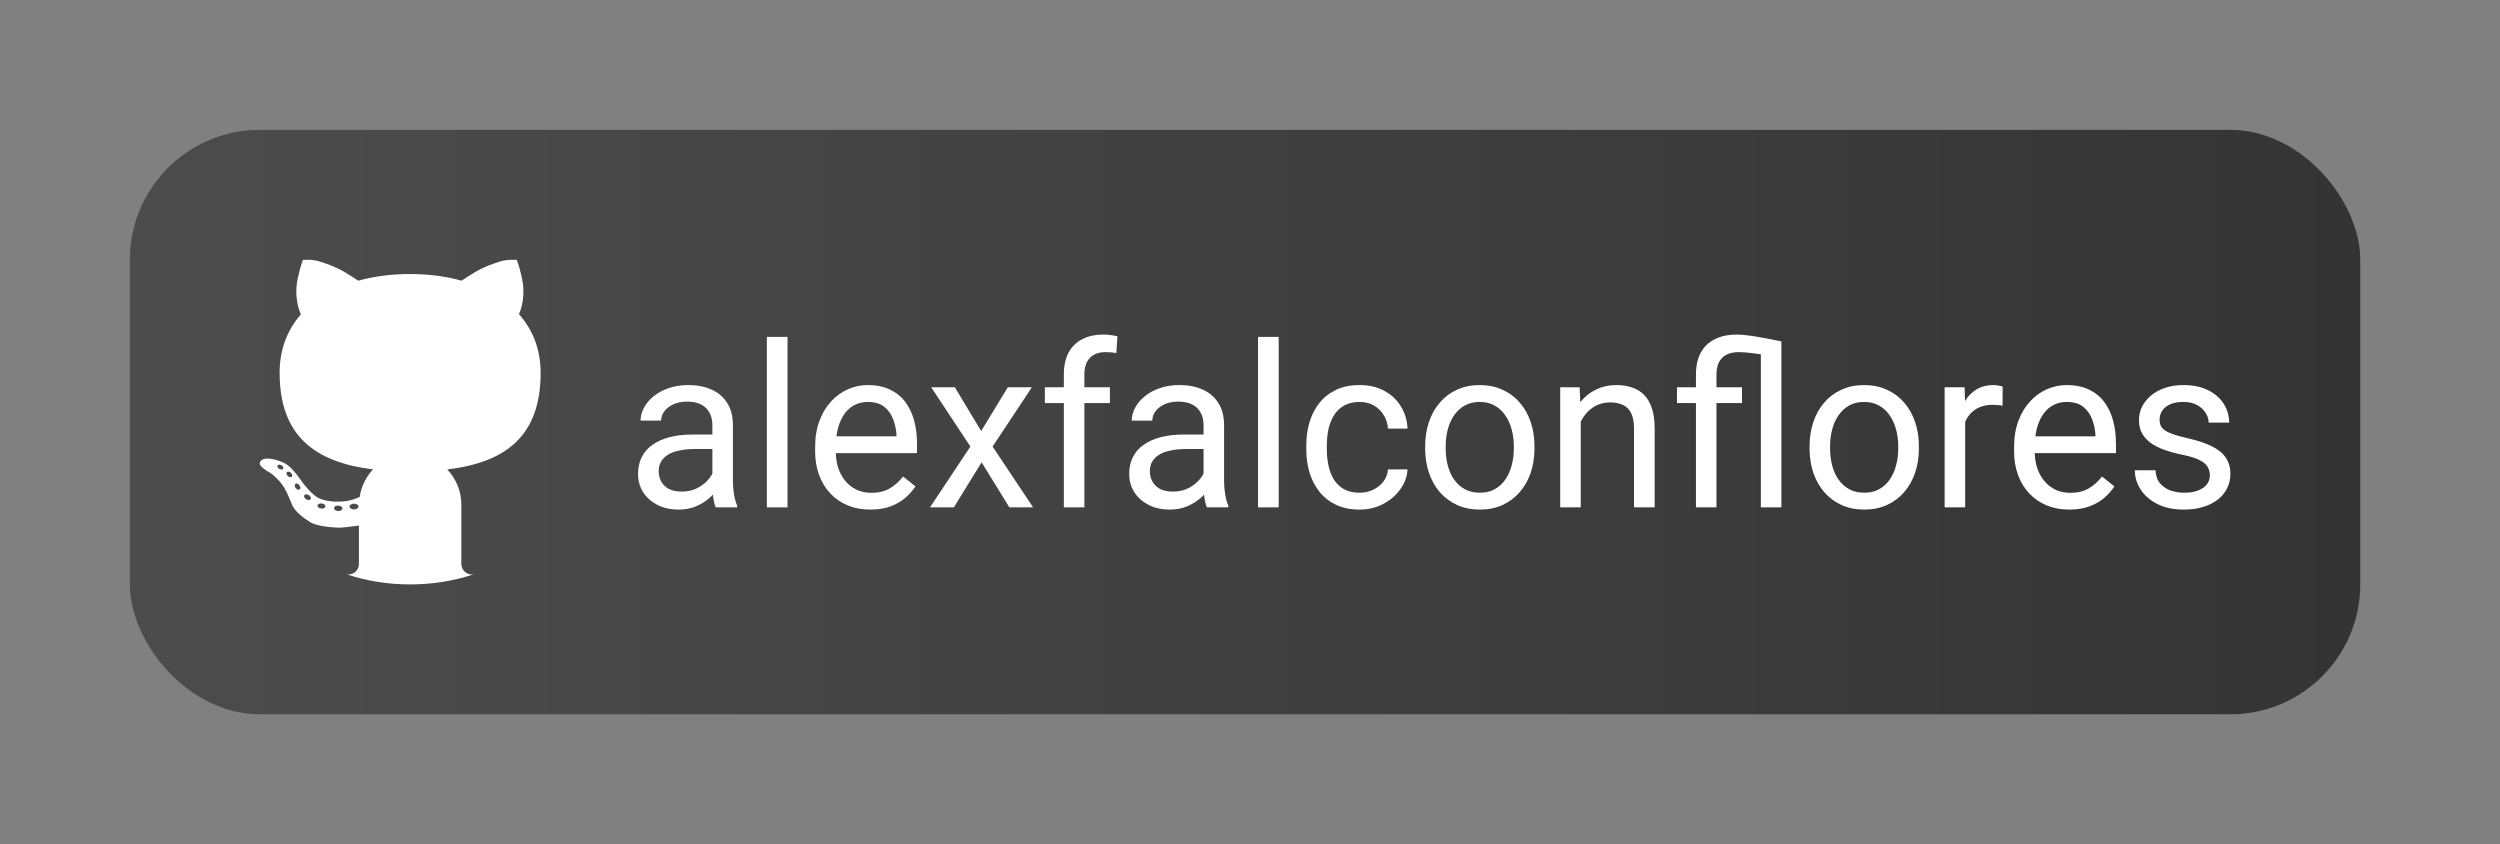 <svg width="154" height="52" viewBox="0 0 154 52" fill="none" xmlns="http://www.w3.org/2000/svg">
<rect x="0" y="0" width="154" height="52" fill="#808080" stroke="none"/>
<rect x="8" y="8" width="137.392" height="36" rx="8" fill="url(#paint0_linear_75_11)"/>
<path d="M33.303 22.963C33.303 21.506 32.809 20.297 31.967 19.35C32.059 19.145 32.154 18.87 32.201 18.524C32.31 17.735 32.182 17.262 32.073 16.799C31.965 16.336 31.837 16.011 31.837 16.011C31.837 16.011 31.255 15.951 30.762 16.119C30.27 16.287 29.846 16.415 29.235 16.78C28.949 16.95 28.661 17.137 28.433 17.288C27.46 17.018 26.389 16.88 25.263 16.88C24.127 16.88 23.047 17.019 22.067 17.291C21.839 17.139 21.549 16.951 21.261 16.779C20.65 16.415 20.226 16.287 19.733 16.119C19.241 15.951 18.659 16.01 18.659 16.01C18.659 16.01 18.531 16.336 18.423 16.799C18.314 17.262 18.186 17.735 18.295 18.523C18.343 18.878 18.442 19.158 18.535 19.364C17.709 20.306 17.225 21.507 17.225 22.963C17.225 26.737 19.264 28.46 22.979 28.915C22.545 29.372 22.254 29.959 22.157 30.612C21.912 30.719 21.631 30.82 21.36 30.861C20.664 30.966 19.928 30.861 19.573 30.651C19.219 30.441 18.798 29.967 18.483 29.507C18.216 29.118 17.832 28.667 17.484 28.508C17.024 28.298 16.577 28.219 16.328 28.258C16.078 28.298 15.96 28.482 16.012 28.614C16.065 28.745 16.314 28.942 16.577 29.087C16.84 29.231 17.248 29.625 17.485 30.006C17.748 30.432 17.8 30.677 18.023 31.163C18.18 31.505 18.718 31.932 19.101 32.161C19.429 32.359 20.086 32.471 20.797 32.503C21.042 32.515 21.622 32.443 22.11 32.373V34.739C22.11 35.142 21.741 35.449 21.359 35.378C22.586 35.791 23.896 36 25.263 36C26.63 36 27.94 35.791 29.168 35.379C28.787 35.449 28.418 35.143 28.418 34.74V31.078C28.418 30.24 28.085 29.482 27.551 28.918C31.239 28.475 33.303 26.793 33.303 22.963ZM17.213 28.889C17.116 28.839 17.064 28.747 17.097 28.682C17.129 28.617 17.235 28.605 17.332 28.655C17.43 28.704 17.482 28.797 17.449 28.861C17.416 28.927 17.311 28.939 17.213 28.889ZM17.978 29.365C17.927 29.42 17.817 29.403 17.733 29.326C17.648 29.249 17.621 29.141 17.672 29.085C17.723 29.03 17.833 29.048 17.917 29.125C18.002 29.201 18.029 29.309 17.978 29.365ZM18.453 30.153C18.389 30.199 18.28 30.157 18.21 30.059C18.14 29.961 18.136 29.844 18.2 29.799C18.264 29.753 18.373 29.796 18.443 29.893C18.513 29.991 18.518 30.108 18.453 30.153ZM19.137 30.747C19.093 30.818 18.97 30.821 18.861 30.755C18.753 30.688 18.7 30.577 18.743 30.507C18.787 30.436 18.91 30.433 19.019 30.499C19.127 30.565 19.18 30.676 19.137 30.747ZM19.783 31.328C19.648 31.312 19.549 31.228 19.56 31.141C19.571 31.054 19.689 30.997 19.822 31.013C19.957 31.03 20.056 31.114 20.045 31.201C20.034 31.287 19.917 31.345 19.783 31.328ZM20.824 31.479C20.681 31.471 20.569 31.389 20.575 31.297C20.581 31.204 20.701 31.136 20.844 31.144C20.988 31.152 21.099 31.234 21.094 31.326C21.088 31.419 20.967 31.487 20.824 31.479ZM21.807 31.38C21.654 31.38 21.531 31.301 21.531 31.203C21.531 31.105 21.654 31.026 21.807 31.026C21.96 31.026 22.083 31.105 22.083 31.203C22.083 31.301 21.959 31.38 21.807 31.38Z" fill="white"/>
<path d="M43.883 29.989V26.181C43.883 25.89 43.824 25.637 43.705 25.422C43.591 25.204 43.418 25.035 43.185 24.916C42.953 24.798 42.666 24.739 42.324 24.739C42.005 24.739 41.725 24.794 41.483 24.903C41.246 25.012 41.06 25.156 40.923 25.334C40.791 25.511 40.725 25.703 40.725 25.908H39.46C39.46 25.643 39.528 25.381 39.665 25.122C39.802 24.862 39.998 24.627 40.253 24.418C40.513 24.203 40.823 24.035 41.183 23.912C41.547 23.784 41.953 23.72 42.399 23.72C42.937 23.72 43.411 23.811 43.821 23.994C44.236 24.176 44.56 24.452 44.792 24.821C45.029 25.185 45.148 25.643 45.148 26.195V29.64C45.148 29.886 45.168 30.148 45.209 30.426C45.255 30.704 45.321 30.944 45.407 31.144V31.253H44.088C44.024 31.108 43.974 30.914 43.938 30.672C43.901 30.426 43.883 30.198 43.883 29.989ZM44.102 26.769L44.115 27.658H42.837C42.477 27.658 42.156 27.687 41.873 27.747C41.59 27.801 41.353 27.886 41.162 28C40.971 28.113 40.825 28.257 40.725 28.43C40.624 28.599 40.574 28.797 40.574 29.025C40.574 29.257 40.627 29.469 40.731 29.661C40.836 29.852 40.993 30.005 41.203 30.119C41.417 30.228 41.679 30.283 41.989 30.283C42.377 30.283 42.718 30.201 43.015 30.037C43.311 29.873 43.546 29.672 43.719 29.435C43.897 29.198 43.992 28.968 44.006 28.745L44.546 29.353C44.514 29.544 44.427 29.756 44.286 29.989C44.145 30.221 43.956 30.445 43.719 30.659C43.486 30.868 43.208 31.044 42.885 31.185C42.566 31.322 42.206 31.39 41.805 31.39C41.303 31.39 40.864 31.292 40.485 31.096C40.112 30.9 39.82 30.638 39.61 30.31C39.405 29.977 39.303 29.606 39.303 29.196C39.303 28.799 39.38 28.451 39.535 28.15C39.69 27.845 39.913 27.592 40.205 27.391C40.497 27.186 40.848 27.031 41.258 26.926C41.668 26.822 42.126 26.769 42.632 26.769H44.102Z" fill="white"/>
<path d="M48.511 20.753V31.253H47.239V20.753H48.511Z" fill="white"/>
<path d="M53.61 31.39C53.095 31.39 52.628 31.303 52.209 31.13C51.794 30.953 51.437 30.704 51.136 30.385C50.84 30.066 50.612 29.688 50.452 29.25C50.293 28.813 50.213 28.334 50.213 27.815V27.528C50.213 26.926 50.302 26.391 50.48 25.921C50.657 25.447 50.899 25.046 51.204 24.718C51.509 24.39 51.856 24.142 52.243 23.973C52.63 23.805 53.032 23.72 53.446 23.72C53.975 23.72 54.431 23.811 54.813 23.994C55.201 24.176 55.518 24.431 55.764 24.759C56.01 25.083 56.192 25.466 56.31 25.908C56.429 26.345 56.488 26.824 56.488 27.343V27.911H50.965V26.878H55.224V26.783C55.205 26.455 55.137 26.136 55.019 25.826C54.905 25.516 54.722 25.261 54.472 25.06C54.221 24.86 53.879 24.759 53.446 24.759C53.159 24.759 52.895 24.821 52.653 24.944C52.412 25.062 52.204 25.24 52.031 25.477C51.858 25.714 51.724 26.003 51.628 26.345C51.532 26.687 51.484 27.081 51.484 27.528V27.815C51.484 28.166 51.532 28.496 51.628 28.806C51.728 29.111 51.872 29.38 52.059 29.613C52.25 29.845 52.48 30.027 52.749 30.16C53.023 30.292 53.332 30.358 53.679 30.358C54.125 30.358 54.504 30.267 54.813 30.084C55.123 29.902 55.395 29.658 55.627 29.353L56.393 29.961C56.233 30.203 56.03 30.433 55.784 30.652C55.538 30.871 55.235 31.048 54.875 31.185C54.52 31.322 54.098 31.39 53.61 31.39Z" fill="white"/>
<path d="M58.819 23.857L60.44 26.55L62.08 23.857H63.563L61.144 27.507L63.639 31.253H62.176L60.467 28.478L58.758 31.253H57.288L59.776 27.507L57.363 23.857H58.819Z" fill="white"/>
<path d="M66.797 31.253H65.532V23.078C65.532 22.544 65.628 22.096 65.819 21.731C66.015 21.362 66.296 21.084 66.66 20.897C67.025 20.706 67.458 20.61 67.959 20.61C68.105 20.61 68.251 20.619 68.397 20.637C68.547 20.655 68.693 20.683 68.834 20.719L68.766 21.752C68.67 21.729 68.561 21.713 68.438 21.704C68.319 21.695 68.201 21.69 68.082 21.69C67.813 21.69 67.581 21.745 67.385 21.854C67.193 21.959 67.047 22.114 66.947 22.319C66.847 22.524 66.797 22.777 66.797 23.078V31.253ZM68.369 23.857V24.828H64.363V23.857H68.369Z" fill="white"/>
<path d="M74.139 29.989V26.181C74.139 25.89 74.079 25.637 73.961 25.422C73.847 25.204 73.674 25.035 73.441 24.916C73.209 24.798 72.922 24.739 72.58 24.739C72.261 24.739 71.981 24.794 71.739 24.903C71.502 25.012 71.315 25.156 71.179 25.334C71.046 25.511 70.981 25.703 70.981 25.908H69.716C69.716 25.643 69.784 25.381 69.921 25.122C70.058 24.862 70.254 24.627 70.509 24.418C70.769 24.203 71.079 24.035 71.439 23.912C71.803 23.784 72.209 23.72 72.655 23.72C73.193 23.72 73.667 23.811 74.077 23.994C74.492 24.176 74.815 24.452 75.048 24.821C75.285 25.185 75.403 25.643 75.403 26.195V29.64C75.403 29.886 75.424 30.148 75.465 30.426C75.51 30.704 75.576 30.944 75.663 31.144V31.253H74.344C74.28 31.108 74.23 30.914 74.193 30.672C74.157 30.426 74.139 30.198 74.139 29.989ZM74.357 26.769L74.371 27.658H73.093C72.733 27.658 72.412 27.687 72.129 27.747C71.846 27.801 71.609 27.886 71.418 28C71.227 28.113 71.081 28.257 70.981 28.43C70.88 28.599 70.83 28.797 70.83 29.025C70.83 29.257 70.882 29.469 70.987 29.661C71.092 29.852 71.249 30.005 71.459 30.119C71.673 30.228 71.935 30.283 72.245 30.283C72.632 30.283 72.974 30.201 73.27 30.037C73.567 29.873 73.801 29.672 73.975 29.435C74.152 29.198 74.248 28.968 74.262 28.745L74.802 29.353C74.77 29.544 74.683 29.756 74.542 29.989C74.401 30.221 74.212 30.445 73.975 30.659C73.742 30.868 73.464 31.044 73.141 31.185C72.822 31.322 72.462 31.39 72.061 31.39C71.559 31.39 71.12 31.292 70.741 31.096C70.368 30.9 70.076 30.638 69.866 30.31C69.661 29.977 69.559 29.606 69.559 29.196C69.559 28.799 69.636 28.451 69.791 28.15C69.946 27.845 70.169 27.592 70.461 27.391C70.753 27.186 71.103 27.031 71.514 26.926C71.924 26.822 72.382 26.769 72.888 26.769H74.357Z" fill="white"/>
<path d="M78.767 20.753V31.253H77.495V20.753H78.767Z" fill="white"/>
<path d="M83.757 30.351C84.058 30.351 84.336 30.29 84.591 30.166C84.846 30.044 85.056 29.875 85.22 29.661C85.384 29.442 85.477 29.194 85.5 28.916H86.703C86.68 29.353 86.532 29.761 86.259 30.139C85.99 30.513 85.637 30.816 85.199 31.048C84.762 31.276 84.281 31.39 83.757 31.39C83.201 31.39 82.716 31.292 82.301 31.096C81.891 30.9 81.549 30.631 81.275 30.29C81.007 29.948 80.804 29.556 80.667 29.114C80.535 28.667 80.469 28.195 80.469 27.699V27.412C80.469 26.915 80.535 26.445 80.667 26.003C80.804 25.557 81.007 25.163 81.275 24.821C81.549 24.479 81.891 24.21 82.301 24.014C82.716 23.818 83.201 23.72 83.757 23.72C84.336 23.72 84.841 23.839 85.274 24.076C85.707 24.308 86.047 24.627 86.293 25.033C86.544 25.434 86.68 25.89 86.703 26.4H85.5C85.477 26.095 85.391 25.819 85.24 25.573C85.094 25.327 84.894 25.131 84.639 24.985C84.388 24.834 84.094 24.759 83.757 24.759C83.37 24.759 83.044 24.837 82.779 24.992C82.519 25.142 82.312 25.347 82.157 25.607C82.007 25.862 81.897 26.147 81.829 26.461C81.765 26.771 81.733 27.088 81.733 27.412V27.699C81.733 28.022 81.765 28.341 81.829 28.656C81.893 28.97 82 29.255 82.15 29.51C82.305 29.765 82.513 29.971 82.772 30.125C83.037 30.276 83.365 30.351 83.757 30.351Z" fill="white"/>
<path d="M87.79 27.637V27.48C87.79 26.947 87.868 26.452 88.022 25.997C88.177 25.536 88.401 25.137 88.692 24.8C88.984 24.459 89.337 24.194 89.752 24.007C90.167 23.816 90.632 23.72 91.147 23.72C91.666 23.72 92.133 23.816 92.548 24.007C92.967 24.194 93.323 24.459 93.614 24.8C93.91 25.137 94.136 25.536 94.291 25.997C94.446 26.452 94.523 26.947 94.523 27.48V27.637C94.523 28.17 94.446 28.665 94.291 29.121C94.136 29.576 93.91 29.975 93.614 30.317C93.323 30.654 92.969 30.919 92.555 31.11C92.144 31.297 91.68 31.39 91.16 31.39C90.641 31.39 90.174 31.297 89.759 31.11C89.344 30.919 88.989 30.654 88.692 30.317C88.401 29.975 88.177 29.576 88.022 29.121C87.868 28.665 87.79 28.17 87.79 27.637ZM89.055 27.48V27.637C89.055 28.006 89.098 28.355 89.185 28.683C89.271 29.007 89.401 29.294 89.574 29.544C89.752 29.795 89.973 29.993 90.237 30.139C90.502 30.28 90.809 30.351 91.16 30.351C91.507 30.351 91.81 30.28 92.069 30.139C92.334 29.993 92.552 29.795 92.726 29.544C92.899 29.294 93.029 29.007 93.115 28.683C93.206 28.355 93.252 28.006 93.252 27.637V27.48C93.252 27.115 93.206 26.771 93.115 26.448C93.029 26.12 92.897 25.83 92.719 25.58C92.546 25.324 92.327 25.124 92.062 24.978C91.803 24.832 91.497 24.759 91.147 24.759C90.8 24.759 90.495 24.832 90.231 24.978C89.971 25.124 89.752 25.324 89.574 25.58C89.401 25.83 89.271 26.12 89.185 26.448C89.098 26.771 89.055 27.115 89.055 27.48Z" fill="white"/>
<path d="M97.374 25.436V31.253H96.109V23.857H97.306L97.374 25.436ZM97.073 27.275L96.547 27.254C96.551 26.748 96.627 26.281 96.772 25.853C96.918 25.42 97.123 25.044 97.388 24.725C97.652 24.406 97.966 24.16 98.331 23.987C98.7 23.809 99.108 23.72 99.555 23.72C99.919 23.72 100.247 23.77 100.539 23.871C100.831 23.966 101.079 24.121 101.284 24.335C101.494 24.55 101.653 24.828 101.763 25.169C101.872 25.507 101.927 25.919 101.927 26.407V31.253H100.655V26.393C100.655 26.006 100.598 25.696 100.484 25.463C100.37 25.226 100.204 25.055 99.985 24.951C99.767 24.841 99.498 24.787 99.179 24.787C98.864 24.787 98.577 24.853 98.317 24.985C98.062 25.117 97.841 25.299 97.654 25.532C97.472 25.764 97.329 26.031 97.224 26.331C97.123 26.628 97.073 26.942 97.073 27.275Z" fill="white"/>
<path d="M105.734 31.253H104.47V23.078C104.47 22.544 104.568 22.096 104.764 21.731C104.964 21.362 105.251 21.084 105.625 20.897C106.003 20.706 106.461 20.61 106.999 20.61C107.2 20.61 107.45 20.63 107.751 20.671C108.056 20.712 108.38 20.765 108.722 20.829C109.068 20.892 109.405 20.959 109.733 21.027L109.146 21.943C108.713 21.861 108.323 21.799 107.977 21.758C107.63 21.713 107.336 21.69 107.095 21.69C106.799 21.69 106.548 21.745 106.343 21.854C106.142 21.959 105.99 22.114 105.885 22.319C105.785 22.524 105.734 22.777 105.734 23.078V31.253ZM108.469 31.253V21.027H109.733V31.253H108.469ZM107.307 23.857V24.828H103.301V23.857H107.307Z" fill="white"/>
<path d="M111.47 27.637V27.48C111.47 26.947 111.547 26.452 111.702 25.997C111.857 25.536 112.08 25.137 112.372 24.8C112.664 24.459 113.017 24.194 113.432 24.007C113.846 23.816 114.311 23.72 114.826 23.72C115.346 23.72 115.813 23.816 116.228 24.007C116.647 24.194 117.002 24.459 117.294 24.8C117.59 25.137 117.816 25.536 117.971 25.997C118.126 26.452 118.203 26.947 118.203 27.48V27.637C118.203 28.17 118.126 28.665 117.971 29.121C117.816 29.576 117.59 29.975 117.294 30.317C117.002 30.654 116.649 30.919 116.234 31.11C115.824 31.297 115.359 31.39 114.84 31.39C114.32 31.39 113.853 31.297 113.438 31.11C113.024 30.919 112.668 30.654 112.372 30.317C112.08 29.975 111.857 29.576 111.702 29.121C111.547 28.665 111.47 28.17 111.47 27.637ZM112.734 27.48V27.637C112.734 28.006 112.778 28.355 112.864 28.683C112.951 29.007 113.081 29.294 113.254 29.544C113.432 29.795 113.653 29.993 113.917 30.139C114.181 30.28 114.489 30.351 114.84 30.351C115.186 30.351 115.489 30.28 115.749 30.139C116.013 29.993 116.232 29.795 116.405 29.544C116.578 29.294 116.708 29.007 116.795 28.683C116.886 28.355 116.932 28.006 116.932 27.637V27.48C116.932 27.115 116.886 26.771 116.795 26.448C116.708 26.12 116.576 25.83 116.398 25.58C116.225 25.324 116.007 25.124 115.742 24.978C115.482 24.832 115.177 24.759 114.826 24.759C114.48 24.759 114.174 24.832 113.91 24.978C113.65 25.124 113.432 25.324 113.254 25.58C113.081 25.83 112.951 26.12 112.864 26.448C112.778 26.771 112.734 27.115 112.734 27.48Z" fill="white"/>
<path d="M121.054 25.019V31.253H119.789V23.857H121.02L121.054 25.019ZM123.364 23.816L123.357 24.992C123.253 24.969 123.152 24.955 123.057 24.951C122.965 24.942 122.861 24.937 122.742 24.937C122.451 24.937 122.193 24.983 121.97 25.074C121.746 25.165 121.557 25.293 121.402 25.456C121.247 25.621 121.124 25.817 121.033 26.044C120.947 26.268 120.89 26.514 120.862 26.783L120.507 26.988C120.507 26.541 120.55 26.122 120.637 25.73C120.728 25.338 120.867 24.992 121.054 24.691C121.241 24.386 121.478 24.149 121.765 23.98C122.056 23.807 122.403 23.72 122.804 23.72C122.895 23.72 123 23.732 123.118 23.754C123.237 23.773 123.319 23.793 123.364 23.816Z" fill="white"/>
<path d="M127.466 31.39C126.951 31.39 126.484 31.303 126.064 31.13C125.65 30.953 125.292 30.704 124.991 30.385C124.695 30.066 124.467 29.688 124.308 29.25C124.148 28.813 124.068 28.334 124.068 27.815V27.528C124.068 26.926 124.157 26.391 124.335 25.921C124.513 25.447 124.754 25.046 125.06 24.718C125.365 24.39 125.711 24.142 126.099 23.973C126.486 23.805 126.887 23.72 127.302 23.72C127.83 23.72 128.286 23.811 128.669 23.994C129.056 24.176 129.373 24.431 129.619 24.759C129.865 25.083 130.048 25.466 130.166 25.908C130.285 26.345 130.344 26.824 130.344 27.343V27.911H124.82V26.878H129.079V26.783C129.061 26.455 128.993 26.136 128.874 25.826C128.76 25.516 128.578 25.261 128.327 25.06C128.076 24.86 127.735 24.759 127.302 24.759C127.015 24.759 126.75 24.821 126.509 24.944C126.267 25.062 126.06 25.24 125.887 25.477C125.714 25.714 125.579 26.003 125.483 26.345C125.388 26.687 125.34 27.081 125.34 27.528V27.815C125.34 28.166 125.388 28.496 125.483 28.806C125.584 29.111 125.727 29.38 125.914 29.613C126.105 29.845 126.336 30.027 126.604 30.16C126.878 30.292 127.188 30.358 127.534 30.358C127.981 30.358 128.359 30.267 128.669 30.084C128.979 29.902 129.25 29.658 129.482 29.353L130.248 29.961C130.089 30.203 129.886 30.433 129.64 30.652C129.394 30.871 129.09 31.048 128.73 31.185C128.375 31.322 127.953 31.39 127.466 31.39Z" fill="white"/>
<path d="M136.127 29.291C136.127 29.109 136.086 28.941 136.004 28.786C135.926 28.626 135.765 28.483 135.519 28.355C135.277 28.223 134.912 28.109 134.425 28.013C134.015 27.927 133.643 27.824 133.311 27.706C132.982 27.587 132.702 27.444 132.47 27.275C132.242 27.106 132.066 26.908 131.943 26.68C131.82 26.452 131.759 26.186 131.759 25.88C131.759 25.589 131.823 25.313 131.95 25.053C132.082 24.794 132.267 24.563 132.504 24.363C132.745 24.162 133.035 24.005 133.372 23.891C133.709 23.777 134.085 23.72 134.5 23.72C135.092 23.72 135.598 23.825 136.018 24.035C136.437 24.244 136.758 24.525 136.981 24.875C137.205 25.222 137.316 25.607 137.316 26.031H136.052C136.052 25.826 135.99 25.627 135.867 25.436C135.749 25.24 135.573 25.078 135.341 24.951C135.113 24.823 134.833 24.759 134.5 24.759C134.149 24.759 133.864 24.814 133.646 24.923C133.431 25.028 133.274 25.163 133.174 25.327C133.078 25.491 133.03 25.664 133.03 25.846C133.03 25.983 133.053 26.106 133.099 26.215C133.149 26.32 133.235 26.418 133.358 26.509C133.481 26.596 133.655 26.678 133.878 26.755C134.101 26.833 134.386 26.91 134.732 26.988C135.339 27.125 135.838 27.289 136.229 27.48C136.621 27.671 136.913 27.906 137.104 28.184C137.296 28.462 137.392 28.799 137.392 29.196C137.392 29.519 137.323 29.816 137.187 30.084C137.054 30.353 136.861 30.586 136.605 30.782C136.355 30.973 136.054 31.123 135.703 31.233C135.357 31.338 134.967 31.39 134.534 31.39C133.882 31.39 133.331 31.274 132.88 31.041C132.429 30.809 132.087 30.508 131.854 30.139C131.622 29.77 131.506 29.38 131.506 28.97H132.777C132.796 29.317 132.896 29.592 133.078 29.797C133.26 29.998 133.484 30.141 133.748 30.228C134.012 30.31 134.274 30.351 134.534 30.351C134.881 30.351 135.17 30.305 135.402 30.214C135.639 30.123 135.819 29.998 135.942 29.838C136.065 29.679 136.127 29.497 136.127 29.291Z" fill="white"/>
<defs>
<linearGradient id="paint0_linear_75_11" x1="8" y1="26" x2="145.392" y2="26" gradientUnits="userSpaceOnUse">
<stop stop-color="#4C4C4C"/>
<stop offset="1" stop-color="#343434"/>
</linearGradient>
</defs>
</svg>
